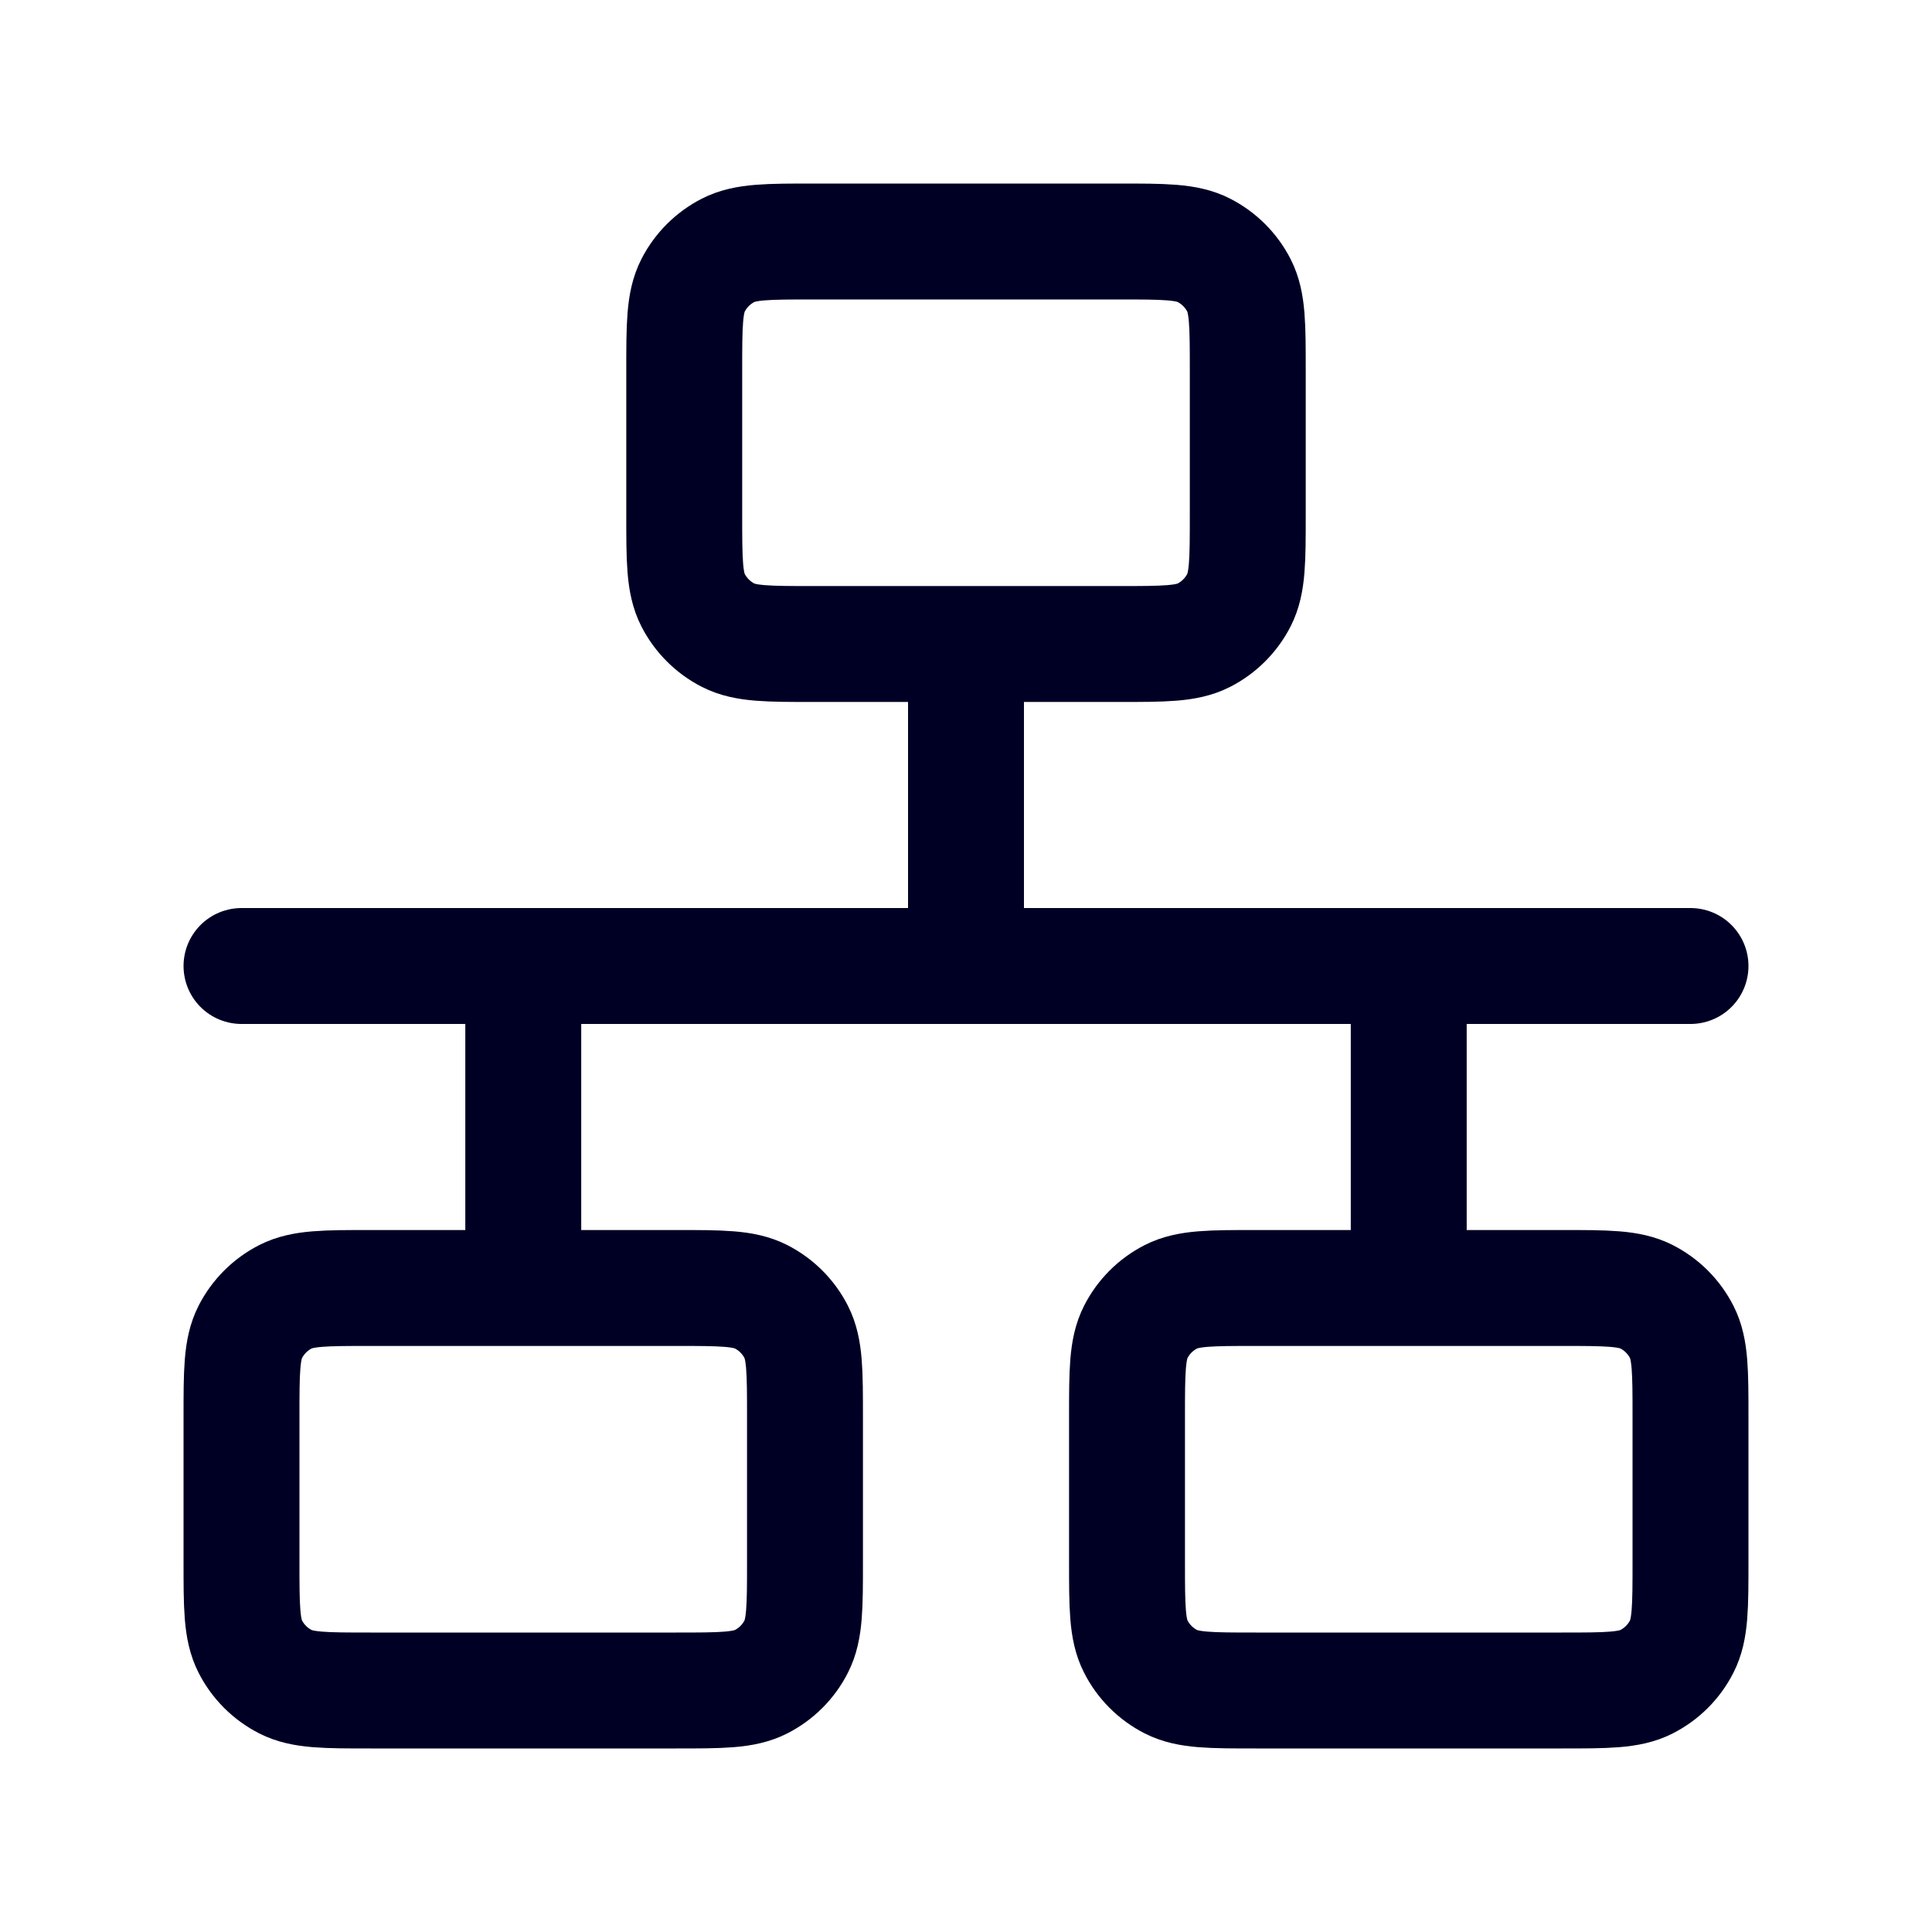 <svg width="50" height="50" viewBox="0 0 50 50" fill="none" xmlns="http://www.w3.org/2000/svg">
<path d="M6.25 25H43.75M25 16.667V25M13.542 25V33.333M36.458 25V33.333M21.042 16.667H28.958C30.125 16.667 30.709 16.667 31.154 16.44C31.546 16.24 31.865 15.921 32.065 15.529C32.292 15.084 32.292 14.5 32.292 13.333V9.583C32.292 8.417 32.292 7.833 32.065 7.388C31.865 6.996 31.546 6.677 31.154 6.477C30.709 6.25 30.125 6.25 28.958 6.25H21.042C19.875 6.25 19.291 6.25 18.846 6.477C18.454 6.677 18.135 6.996 17.935 7.388C17.708 7.833 17.708 8.417 17.708 9.583V13.333C17.708 14.5 17.708 15.084 17.935 15.529C18.135 15.921 18.454 16.24 18.846 16.44C19.291 16.667 19.875 16.667 21.042 16.667ZM32.5 43.75H40.417C41.584 43.75 42.167 43.75 42.612 43.523C43.005 43.323 43.323 43.005 43.523 42.612C43.75 42.167 43.75 41.584 43.75 40.417V36.667C43.75 35.5 43.75 34.916 43.523 34.471C43.323 34.079 43.005 33.76 42.612 33.56C42.167 33.333 41.584 33.333 40.417 33.333H32.5C31.333 33.333 30.75 33.333 30.304 33.56C29.912 33.76 29.593 34.079 29.394 34.471C29.167 34.916 29.167 35.5 29.167 36.667V40.417C29.167 41.584 29.167 42.167 29.394 42.612C29.593 43.005 29.912 43.323 30.304 43.523C30.75 43.75 31.333 43.75 32.5 43.75ZM9.583 43.75H17.5C18.667 43.75 19.25 43.75 19.696 43.523C20.088 43.323 20.407 43.005 20.606 42.612C20.833 42.167 20.833 41.584 20.833 40.417V36.667C20.833 35.5 20.833 34.916 20.606 34.471C20.407 34.079 20.088 33.76 19.696 33.56C19.25 33.333 18.667 33.333 17.5 33.333H9.583C8.417 33.333 7.833 33.333 7.388 33.56C6.996 33.76 6.677 34.079 6.477 34.471C6.25 34.916 6.25 35.5 6.25 36.667V40.417C6.25 41.584 6.25 42.167 6.477 42.612C6.677 43.005 6.996 43.323 7.388 43.523C7.833 43.75 8.417 43.75 9.583 43.75Z" stroke="#000025" stroke-width="3" stroke-linecap="round" stroke-linejoin="round"/>
</svg>
